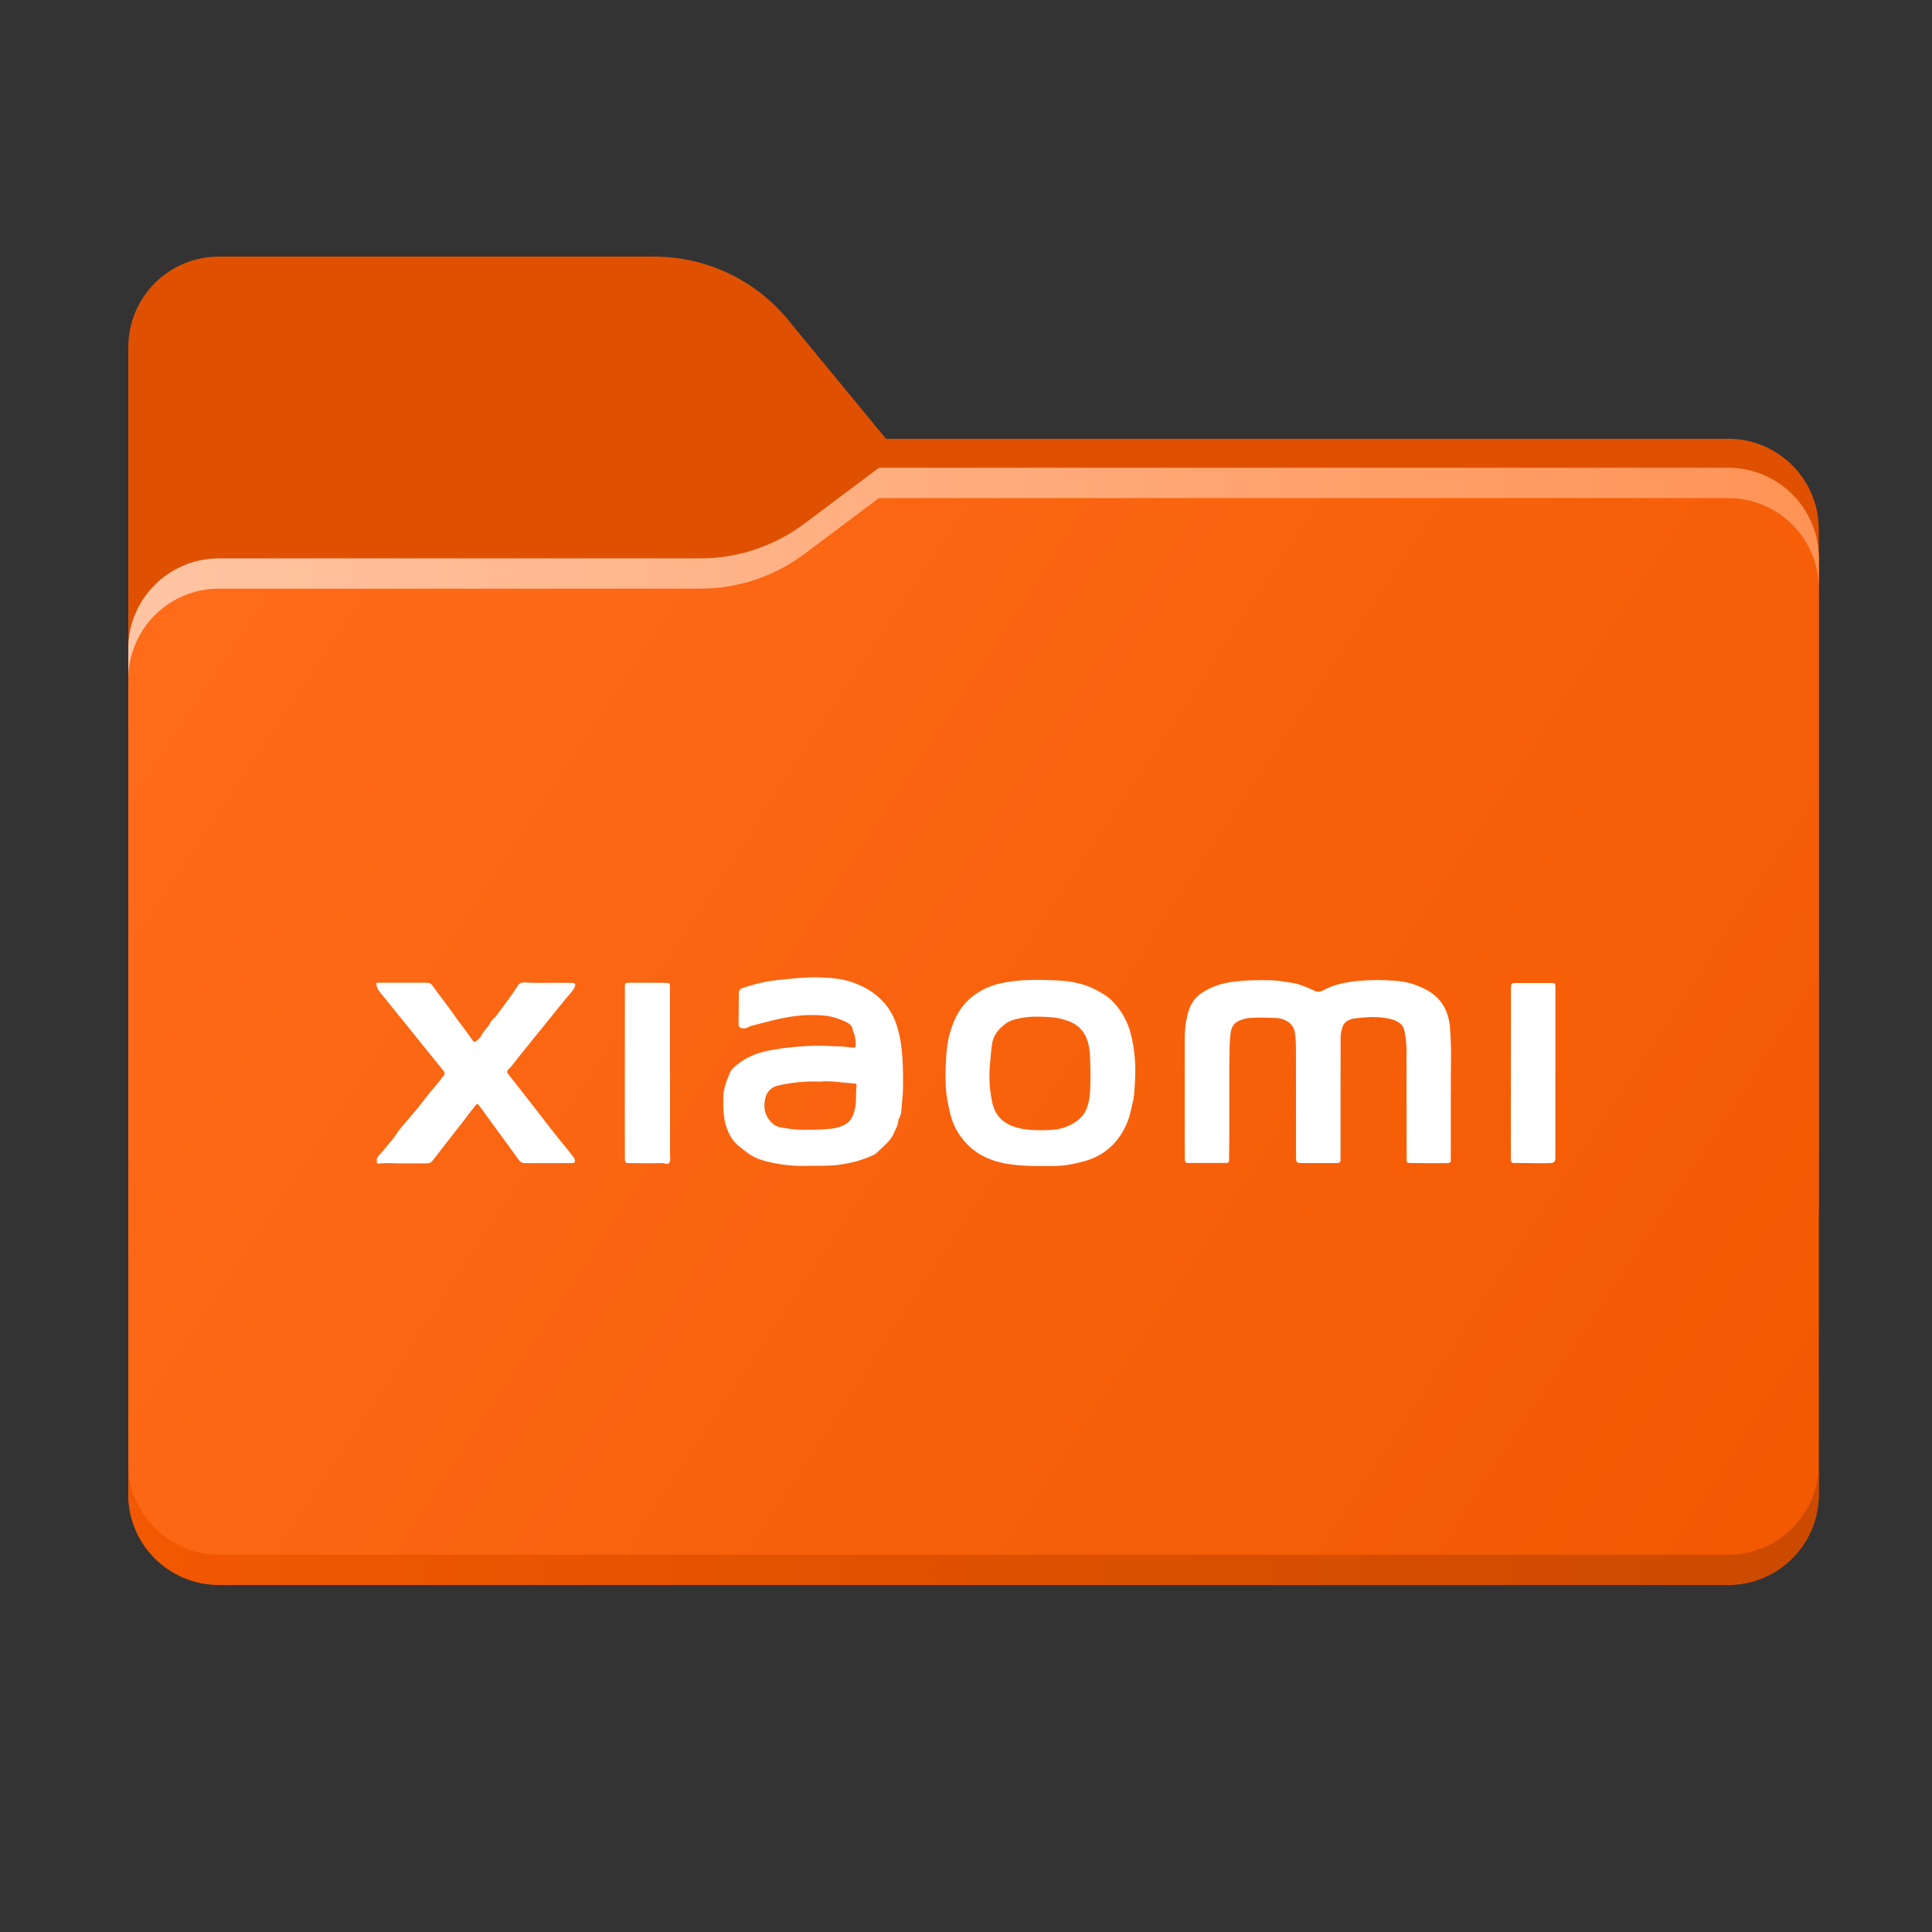 <?xml version="1.0" encoding="UTF-8"?>
<svg id="Layer_1" data-name="Layer 1" xmlns="http://www.w3.org/2000/svg" xmlns:xlink="http://www.w3.org/1999/xlink" viewBox="0 0 256 256">
  <rect x="0" y="0" width="256" height="256" fill="#333333" stroke="none"/>
  <defs>
    <style>
      .cls-1 {
        fill: #fff;
      }

      .cls-2 {
        fill: url(#linear-gradient);
      }

      .cls-2, .cls-3, .cls-4, .cls-5, .cls-6, .cls-7 {
        fill-rule: evenodd;
      }

      .cls-3 {
        fill: url(#_未命名的渐变_684);
      }

      .cls-4 {
        fill: url(#_未命名的渐变_677);
      }

      .cls-5 {
        fill: #df5100;
      }

      .cls-6 {
        fill: url(#_未命名的渐变_698);
      }

      .cls-8 {
        fill: none;
        mask: url(#mask);
      }

      .cls-9 {
        fill: #89898a;
      }

      .cls-7 {
        fill: #a6a1a1;
      }
    </style>
    <linearGradient id="linear-gradient" x1="32.58" y1="239.55" x2="213.35" y2="58.41" gradientTransform="translate(0 258) scale(1 -1)" gradientUnits="userSpaceOnUse">
      <stop offset="0" stop-color="#05815d"/>
      <stop offset="1" stop-color="#0c575f"/>
    </linearGradient>
    <mask id="mask" x="17" y="34" width="224" height="138" maskUnits="userSpaceOnUse">
      <g id="mask0_501_11930" data-name="mask0 501 11930">
        <path class="cls-2" d="m104.43,42.38c-4.37-5.31-10.88-8.38-17.75-8.38H29c-6.63,0-12,5.37-12,12v114c0,6.63,5.37,12,12,12h200c6.63,0,12-5.37,12-12v-89.86c0-6.63-5.37-12-12-12h-111.6l-12.98-15.76Z"/>
      </g>
    </mask>
    <linearGradient id="_未命名的渐变_677" data-name="未命名的渐变 677" x1="17" y1="196" x2="241" y2="48" gradientTransform="translate(0 258) scale(1 -1)" gradientUnits="userSpaceOnUse">
      <stop offset="0" stop-color="#ff6d1b"/>
      <stop offset="1" stop-color="#f25800"/>
    </linearGradient>
    <linearGradient id="_未命名的渐变_698" data-name="未命名的渐变 698" x1="16.93" y1="57.32" x2="240.94" y2="54.82" gradientTransform="translate(0 258) scale(1 -1)" gradientUnits="userSpaceOnUse">
      <stop offset="0" stop-color="#f25800"/>
      <stop offset="1" stop-color="#cb4a00"/>
    </linearGradient>
    <linearGradient id="_未命名的渐变_684" data-name="未命名的渐变 684" x1="17" y1="76" x2="241" y2="76" gradientUnits="userSpaceOnUse">
      <stop offset="0" stop-color="#ffc5a4"/>
      <stop offset="1" stop-color="#ff9355"/>
    </linearGradient>
  </defs>
  <path class="cls-5" d="m104.43,42.38c-4.37-5.31-10.88-8.38-17.75-8.38H29c-6.63,0-12,5.37-12,12v114c0,6.63,5.37,12,12,12h200c6.63,0,12-5.37,12-12v-89.86c0-6.63-5.37-12-12-12h-111.6l-12.98-15.76Z"/>
  <g class="cls-8">
    <path class="cls-7" d="m92.79,74c4.98,0,9.82-1.61,13.8-4.6l9.87-7.4h112.54c6.63,0,12,5.37,12,12v86c0,6.63-5.37,12-12,12H29c-6.63,0-12-5.37-12-12v-74c0-6.63,5.37-12,12-12h63.79Z"/>
  </g>
  <path class="cls-4" d="m92.79,74c4.98,0,9.82-1.61,13.8-4.6l9.87-7.4h112.54c6.63,0,12,5.37,12,12v124c0,6.63-5.37,12-12,12H29c-6.63,0-12-5.37-12-12v-112c0-6.63,5.37-12,12-12h63.79Z"/>
  <path class="cls-6" d="m17,194v4c0,6.63,5.37,12,12,12h200c6.63,0,12-5.37,12-12v-4c0,6.63-5.37,12-12,12H29c-6.63,0-12-5.37-12-12Z"/>
  <path class="cls-3" d="m106.59,69.4c-3.98,2.98-8.82,4.6-13.8,4.6H29c-6.63,0-12,5.37-12,12v4c0-6.63,5.37-12,12-12h63.79c4.98,0,9.82-1.61,13.8-4.6l9.87-7.4h112.54c6.63,0,12,5.37,12,12v-4c0-6.63-5.37-12-12-12h-112.54l-9.87,7.4Z"/>
  <g>
    <path class="cls-1" d="m192.24,144.8c0,3.13,0,5.71,0,8.3,0,.19-.02.39,0,.58.04.35-.15.44-.45.44-.75,0-1.49.01-2.24.01-.88,0-1.75-.02-2.63-.03-.52,0-.52-.02-.53-.55-.01-.9-.01-1.79-.01-2.69,0-3.91,0-7.82-.01-11.72,0-.86-.11-1.7-.27-2.54-.11-.57-.44-.94-.92-1.22-.53-.31-1.12-.41-1.7-.5-1.25-.21-2.52-.1-3.76.04-.71.08-1.54.29-1.83,1.15-.14.43-.25.89-.25,1.33-.02,4.98-.01,9.95-.01,14.93,0,.45-.02.9,0,1.34.01.34-.14.44-.46.44-1.5,0-2.99.01-4.49,0-.95,0-.95-.03-.95-.97,0-4.74-.01-9.48-.01-14.22,0-.68-.04-1.37-.13-2.04-.13-.97-.77-1.53-1.65-1.84-.26-.09-.54-.14-.81-.15-1.2-.04-2.39-.09-3.59,0-.5.04-.99.19-1.45.41-.84.41-1.01,1.18-1.08,2.01-.11,1.34-.12,2.69-.12,4.03,0,3.1,0,6.19,0,9.29,0,.96-.02,1.92-.03,2.88,0,.56-.02.58-.55.59-1.62,0-3.25,0-4.87,0-.34,0-.44-.12-.44-.45,0-1.09-.02-2.18-.02-3.27,0-4.21.02-8.42,0-12.62,0-1.24.13-2.47.46-3.63.28-.99.84-1.92,1.77-2.54,1.21-.8,2.52-1.27,3.96-1.47,1.85-.26,3.7-.28,5.56-.22.74.03,1.47.2,2.2.29,1.13.13,2.16.58,3.17,1.06.41.2.8.21,1.21-.02,1.48-.81,3.09-1.11,4.75-1.26,1.24-.12,2.47-.13,3.71-.08,1.29.05,2.59.16,3.82.63,1.01.39,1.98.85,2.78,1.62,1.14,1.09,1.62,2.46,1.76,3.98.26,3.07.06,6.15.13,8.67Z"/>
    <path class="cls-1" d="m107.56,154.46c-1.97.12-3.93-.07-5.84-.53-.96-.23-1.91-.58-2.71-1.2-.4-.31-.82-.61-1.21-.94-.7-.61-1.14-1.37-1.46-2.21-.51-1.36-.53-2.77-.5-4.2.03-1.19.47-2.27.92-3.33.17-.41.57-.68.91-.97,1.18-.97,2.55-1.53,4.03-1.84,1.4-.29,2.81-.46,4.23-.57,1.32-.1,2.65-.16,3.96-.07.91.06,1.83.03,2.74.18.15.02.3.03.45.04.17,0,.3-.05.3-.25,0-.58-.02-1.15-.25-1.69-.04-.1-.1-.18-.11-.29-.01-.57-.4-.92-.83-1.13-.87-.43-1.77-.74-2.76-.86-2.35-.28-4.64.02-6.92.57-.97.23-1.94.51-2.91.75-.37.09-.65.38-1.07.35-.52-.04-.66-.12-.66-.63,0-1.34.03-2.69.03-4.03,0-.37.17-.58.52-.7,1.57-.53,3.17-.91,4.83-1.07,1.76-.18,3.52-.38,5.3-.33,1.57.04,3.15.17,4.63.73,2.87,1.08,4.89,2.95,5.76,6,.55,1.91.67,3.85.71,5.81.03,1.37.03,2.74-.13,4.09-.09.74,0,1.54-.48,2.21.03.65-.33,1.17-.57,1.74-.22.54-.56.99-.97,1.4-.45.44-.91.87-1.37,1.29-.16.14-.35.24-.54.33-1.46.68-3,1.04-4.58,1.25-1.15.15-2.3.09-3.45.12Zm1.31-11.14c-.78,0-1.38-.03-1.98,0-1.28.06-2.54.23-3.79.52-.96.22-1.54.89-1.71,1.76-.16.78-.17,1.64.28,2.4.42.72.98,1.26,1.8,1.39.92.15,1.85.31,2.79.31,1.3,0,2.6,0,3.9-.14.61-.07,1.2-.25,1.74-.52.9-.44,1.21-1.3,1.4-2.22.21-.97.06-1.96.2-2.93.04-.28-.14-.32-.35-.33-1.49-.08-2.96-.37-4.28-.26Z"/>
    <path class="cls-1" d="m137.8,154.5c-1.26.02-2.75-.04-4.23-.27-3.04-.47-5.43-1.91-6.91-4.66-.6-1.11-.85-2.34-1.09-3.57-.36-1.86-.31-3.74-.22-5.61.06-1.15.18-2.31.5-3.44.45-1.58,1.09-3.06,2.26-4.24,1.26-1.27,2.8-2.05,4.55-2.43,2.4-.53,4.83-.48,7.26-.38,1.85.08,3.68.39,5.34,1.28.79.42,1.56.88,2.18,1.52,1.15,1.19,1.95,2.6,2.37,4.2.57,2.16.72,4.36.57,6.59-.06.92-.09,1.84-.32,2.73-.19.75-.31,1.52-.59,2.25-1.11,2.86-3.11,4.75-6.11,5.48-2.34.57-2.69.56-5.56.55Zm.08-4.74c1.12-.02,2.3,0,3.41-.46,1.25-.5,2.29-1.24,2.76-2.57.22-.64.35-1.31.39-2,.06-1.28.07-2.55.03-3.83-.02-.75-.04-1.49-.18-2.23-.29-1.53-1.04-2.69-2.55-3.3-.82-.33-1.65-.53-2.52-.59-1.32-.09-2.65-.14-3.95.12-.72.14-1.45.31-2.05.76-.92.69-1.61,1.52-1.78,2.74-.13.91-.19,1.82-.27,2.73-.15,1.67-.04,3.32.31,4.95.38,1.78,1.5,2.84,3.25,3.33,1.02.29,2.06.34,3.16.35Z"/>
    <path class="cls-1" d="m49.9,130.22c1.31,0,2.56,0,3.82,0,.96,0,1.92,0,2.88,0,.3,0,.49.08.68.35.89,1.25,1.86,2.44,2.73,3.7.83,1.21,1.77,2.34,2.59,3.55.18.26.31.31.55.09.23-.22.5-.4.64-.7.29-.67.93-1.09,1.22-1.76.14-.32.5-.5.71-.8.98-1.35,2.03-2.65,2.91-4.07.24-.39.63-.41.94-.4,1.84.11,3.67.02,5.51.05.26,0,.51,0,.77.01.36.02.46.17.32.49-.1.23-.23.46-.39.65-1.57,1.83-3.04,3.74-4.57,5.6-1.14,1.4-2.28,2.8-3.38,4.23-.07.08-.14.16-.22.24-.6.6-.49.57-.05,1.15.83,1.08,1.69,2.13,2.52,3.21.85,1.11,1.72,2.22,2.58,3.33.75.98,1.52,1.95,2.31,2.89.37.44.71.9,1.06,1.36.07.1.13.22.15.35.04.19-.02.34-.25.36-.13,0-.26.02-.38.02-1.99,0-3.97,0-5.96,0-.41,0-.65-.14-.89-.47-.98-1.39-2-2.76-3.01-4.14-.67-.91-1.33-1.83-2-2.74-.06-.09-.12-.18-.18-.26-.23-.29-.3-.31-.52-.02-.57.72-1.12,1.45-1.68,2.18-1.32,1.7-2.66,3.39-3.97,5.1-.23.3-.48.38-.82.38-1.24,0-2.48,0-3.72,0-.87,0-1.75-.09-2.62.04-.13.02-.21-.01-.23-.13-.04-.27-.08-.54.13-.78.63-.74,1.25-1.49,1.88-2.23.41-.49.7-1.06,1.12-1.55,1.09-1.27,2.19-2.53,3.2-3.87.8-1.06,1.72-2.03,2.51-3.1.2-.26.17-.4-.03-.65-1.52-1.86-3.02-3.74-4.53-5.61-1.22-1.51-2.44-3.02-3.66-4.53-.33-.41-.72-.8-.69-1.49Z"/>
    <path class="cls-1" d="m88.78,142.23c0,3.61,0,7.21,0,10.82,0,.34.1.73-.09,1-.23.33-.63.06-.94.07-1.41.03-2.82,0-4.23,0-.7,0-.72-.02-.72-.73,0-1.94-.01-3.88-.01-5.83,0-5.51,0-11.01.01-16.52,0-.86-.09-.81.78-.82,1.52-.01,3.03,0,4.55.01.63,0,.64.02.64.66,0,3.78,0,7.56,0,11.33h.02Z"/>
    <path class="cls-1" d="m206.09,142.21c0,3.7,0,7.39,0,11.09,0,.06,0,.13,0,.19q0,.59-.58.62c-1.24.06-2.48,0-3.72,0-.38,0-.77-.03-1.15,0-.34.02-.44-.14-.44-.45,0-1.13-.01-2.26-.01-3.4,0-6.37.01-12.73.02-19.1,0-.09,0-.17,0-.26.02-.59.06-.65.68-.65,1.54,0,3.08,0,4.61,0,.59,0,.6.03.6.63,0,3.78,0,7.56,0,11.34h-.01Z"/>
  </g>
  <path class="cls-9" d="m90.31,144.15c.07,0,.15-.03.13.09,0,.02-.08.01-.13.02-.02-.04-.02-.07,0-.11Z"/>
</svg>